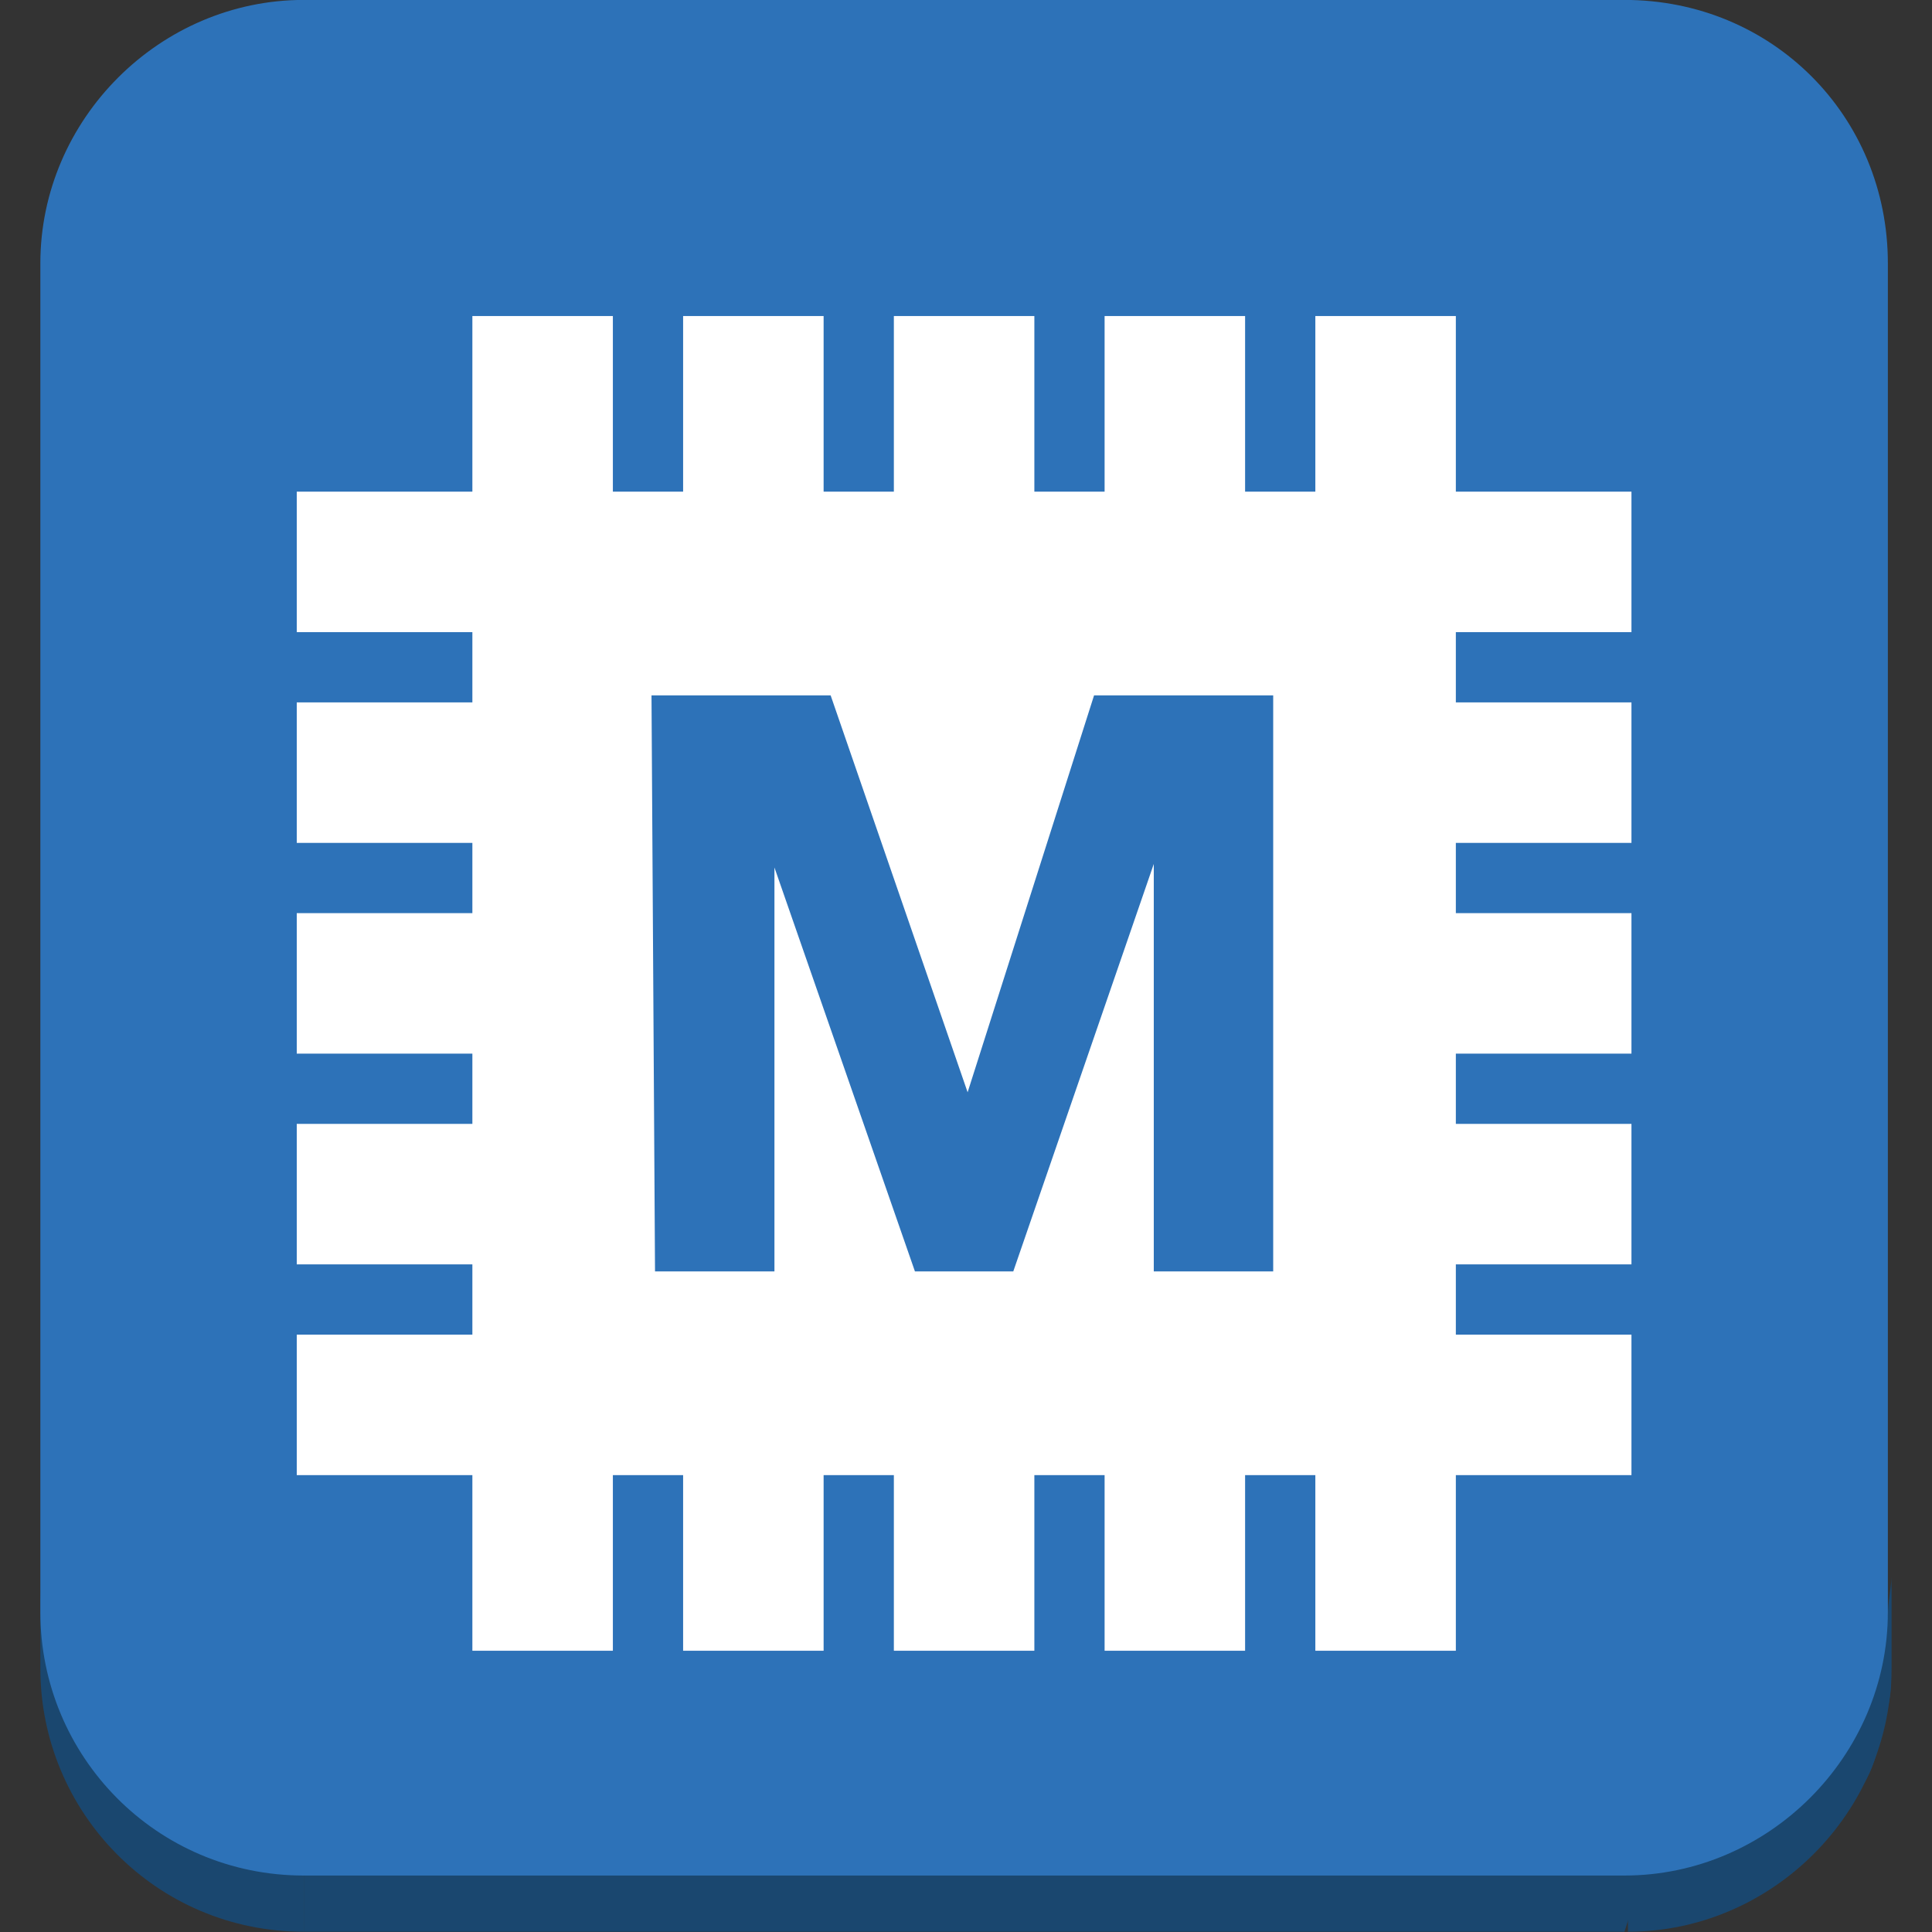 <?xml version="1.0" encoding="UTF-8" standalone="no"?>
<!-- Generator: Adobe Illustrator 19.1.0, SVG Export Plug-In . SVG Version: 6.00 Build 0)  -->

<svg
   xmlns:dc="http://purl.org/dc/elements/1.1/"
   xmlns:cc="http://creativecommons.org/ns#"
   xmlns:rdf="http://www.w3.org/1999/02/22-rdf-syntax-ns#"
   xmlns:svg="http://www.w3.org/2000/svg"
   xmlns="http://www.w3.org/2000/svg"
   xmlns:sodipodi="http://sodipodi.sourceforge.net/DTD/sodipodi-0.dtd"
   xmlns:inkscape="http://www.inkscape.org/namespaces/inkscape"
   version="1.1"
   id="Layer_1"
   x="0px"
   y="0px"
   viewBox="0 0 100 100"
   style="enable-background:new 0 0 100 100;"
   xml:space="preserve"
   inkscape:version="0.91 r13725"
   sodipodi:docname="Database_AmazonElastiCache_MemCached.svg"><rect x="0" y="0" width="100" height="100" fill="#333333" stroke="none"/><defs
     id="defs38" /><sodipodi:namedview
     pagecolor="#ffffff"
     bordercolor="#666666"
     borderopacity="1"
     objecttolerance="10"
     gridtolerance="10"
     guidetolerance="10"
     inkscape:pageopacity="0"
     inkscape:pageshadow="2"
     inkscape:window-width="1280"
     inkscape:window-height="985"
     id="namedview36"
     showgrid="false"
     inkscape:zoom="7.4579687"
     inkscape:cx="50.26817"
     inkscape:cy="50"
     inkscape:window-x="0"
     inkscape:window-y="0"
     inkscape:window-maximized="1"
     inkscape:current-layer="Layer_1" /><style
     type="text/css"
     id="style3">
	.st0{fill:#1A476F;}
	.st1{fill:#2D72B8;}
	.st2{fill:#FFFFFF;}
	.st3{display:none;}
</style><g
     id="Layer_1_1_"
     transform="matrix(1.818,0,0,1.818,-40.998,-40)"><g
       id="Layer_1_5_"><g
         id="g7"><g
           id="g9"><g
             id="g11"><path
               class="st0"
               d="m 76.4,66.9 0,2.6 c 0,0.4 0,0.7 -0.1,1.1 l 0,-2.6 c 0,-0.4 0.1,-0.8 0.1,-1.1"
               id="path13"
               inkscape:connector-curvature="0"
               style="fill:#1a476f" /><path
               class="st0"
               d="m 76.3,68 0,2.6 C 76.2,71 76.1,71.4 76,71.8 l 0,-2.6 c 0.1,-0.4 0.2,-0.8 0.3,-1.2"
               id="path15"
               inkscape:connector-curvature="0"
               style="fill:#1a476f" /><path
               class="st0"
               d="m 76,69.2 0,2.6 c -0.1,0.5 -0.3,0.9 -0.6,1.3 l 0,-2.6 c 0.3,-0.4 0.5,-0.9 0.6,-1.3"
               id="path17"
               inkscape:connector-curvature="0"
               style="fill:#1a476f" /></g><path
             class="st0"
             d="m 76.4,66.9 0,2.6 c 0,4.1 -3.4,7.5 -7.5,7.5 l 0,-2.6 c 4.1,0 7.5,-3.4 7.5,-7.5 z"
             id="path19"
             inkscape:connector-curvature="0"
             style="fill:#1a476f" /><g
             id="g21"><polygon
               class="st0"
               points="31.2,74.4 69.9,73.6 68.8,77 31.2,77 "
               id="polygon23"
               style="fill:#1a476f" /></g><path
             class="st0"
             d="m 31.2,74.4 0,2.6 C 27,77 23.7,73.6 23.7,69.5 l 0,-2.6 c -0.1,4.1 3.3,7.5 7.5,7.5 z"
             id="path25"
             inkscape:connector-curvature="0"
             style="fill:#1a476f" /><g
             id="g27"><path
               class="st1"
               d="m 68.8,22 c 4.2,0 7.5,3.3 7.5,7.5 l 0,38.4 c 0,4.1 -3.4,7.5 -7.5,7.5 l -37.6,0 C 27,75.4 23.7,72 23.7,67.9 l 0,-38.4 c 0,-4.1 3.4,-7.5 7.5,-7.5 l 37.6,0 z"
               id="path29"
               inkscape:connector-curvature="0"
               style="fill:#2d72b8" /></g></g></g><polygon
         class="st2"
         points="64,31 60,31 60,36 58,36 58,31 54,31 54,36 52,36 52,31 48,31 48,36 46,36 46,31 42,31 42,36 40,36 40,31 36,31 36,36 31,36 31,40 36,40 36,42 31,42 31,46 36,46 36,48 31,48 31,52 36,52 36,54 31,54 31,58 36,58 36,60 31,60 31,64 36,64 36,69 40,69 40,64 42,64 42,69 46,69 46,64 48,64 48,69 52,69 52,64 54,64 54,69 58,69 58,64 60,64 60,69 64,69 64,64 69,64 69,60 64,60 64,58 69,58 69,54 64,54 64,52 69,52 69,48 64,48 64,46 69,46 69,42 64,42 64,40 69,40 69,36 64,36 "
         id="polygon31"
         style="fill:#ffffff" /><path
         class="st1"
         d="m 41.1,41.8 5.1,0 3.9,11.3 0,0 3.6,-11.3 5.1,0 0,16.4 -3.4,0 0,-11.6 0,0 -4,11.6 -2.8,0 -4,-11.5 0,0 0,11.5 -3.4,0 -0.1,-16.4 0,0 z"
         id="path33"
         inkscape:connector-curvature="0"
         style="fill:#2d72b8" /></g></g><g
     id="nyt_x5F_exporter_x5F_info"
     class="st3" /></svg>